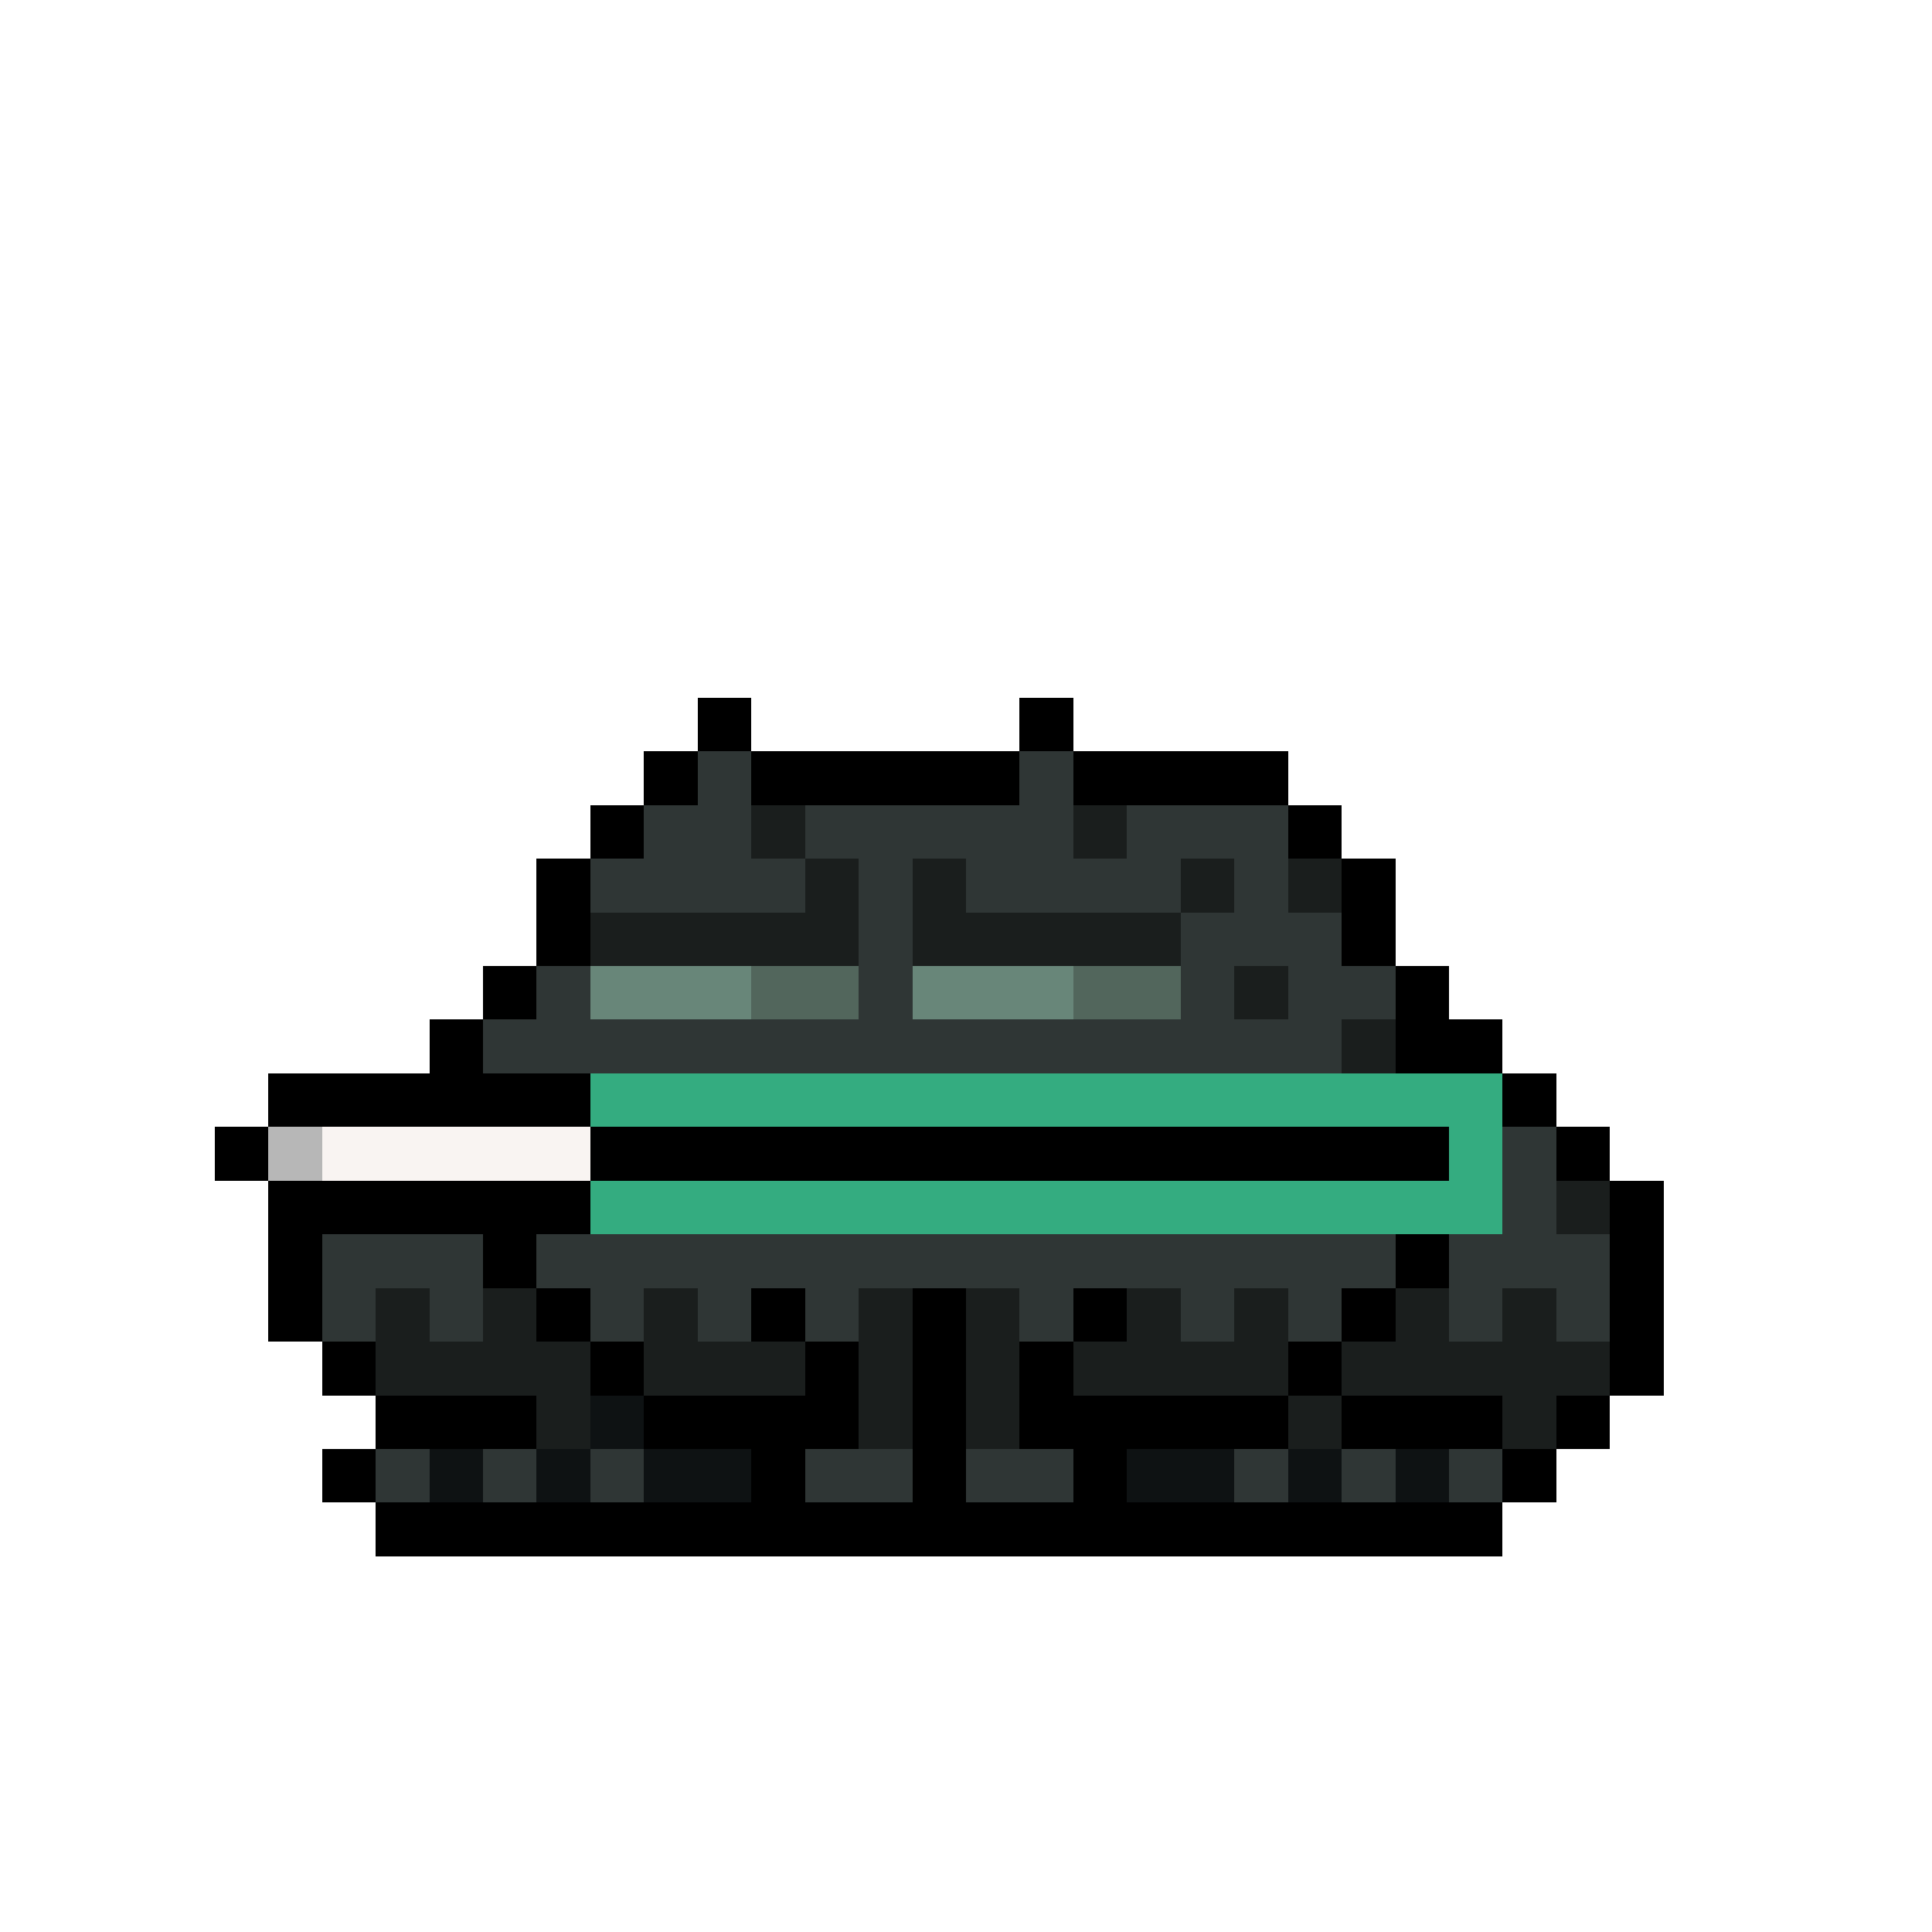 <svg xmlns="http://www.w3.org/2000/svg" shape-rendering="crispEdges" version="1.1" viewBox="0 0 36 36" width="360" height="360"><rect fill="#000000ff" x="13" y="13" height="1" width="1"/><rect fill="#000000ff" x="19" y="13" height="1" width="1"/><rect fill="#000000ff" x="12" y="14" height="1" width="1"/><rect fill="#2f3635ff" x="13" y="14" height="1" width="1"/><rect fill="#000000ff" x="14" y="14" height="1" width="5"/><rect fill="#2f3635ff" x="19" y="14" height="1" width="1"/><rect fill="#000000ff" x="20" y="14" height="1" width="4"/><rect fill="#000000ff" x="11" y="15" height="1" width="1"/><rect fill="#2f3635ff" x="12" y="15" height="1" width="2"/><rect fill="#1a1e1dff" x="14" y="15" height="1" width="1"/><rect fill="#2f3635ff" x="15" y="15" height="1" width="5"/><rect fill="#1a1e1dff" x="20" y="15" height="1" width="1"/><rect fill="#2f3635ff" x="21" y="15" height="1" width="3"/><rect fill="#000000ff" x="24" y="15" height="1" width="1"/><rect fill="#000000ff" x="10" y="16" height="1" width="1"/><rect fill="#2f3635ff" x="11" y="16" height="1" width="4"/><rect fill="#1a1e1dff" x="15" y="16" height="1" width="1"/><rect fill="#2f3635ff" x="16" y="16" height="1" width="1"/><rect fill="#1a1e1dff" x="17" y="16" height="1" width="1"/><rect fill="#2f3635ff" x="18" y="16" height="1" width="4"/><rect fill="#1a1e1dff" x="22" y="16" height="1" width="1"/><rect fill="#2f3635ff" x="23" y="16" height="1" width="1"/><rect fill="#1a1e1dff" x="24" y="16" height="1" width="1"/><rect fill="#000000ff" x="25" y="16" height="1" width="1"/><rect fill="#000000ff" x="10" y="17" height="1" width="1"/><rect fill="#1a1e1dff" x="11" y="17" height="1" width="5"/><rect fill="#2f3635ff" x="16" y="17" height="1" width="1"/><rect fill="#1a1e1dff" x="17" y="17" height="1" width="5"/><rect fill="#2f3635ff" x="22" y="17" height="1" width="3"/><rect fill="#000000ff" x="25" y="17" height="1" width="1"/><rect fill="#000000ff" x="9" y="18" height="1" width="1"/><rect fill="#2f3635ff" x="10" y="18" height="1" width="1"/><rect fill="#688679ff" x="11" y="18" height="1" width="3"/><rect fill="#52665cff" x="14" y="18" height="1" width="2"/><rect fill="#2f3635ff" x="16" y="18" height="1" width="1"/><rect fill="#688679ff" x="17" y="18" height="1" width="3"/><rect fill="#52665cff" x="20" y="18" height="1" width="2"/><rect fill="#2f3635ff" x="22" y="18" height="1" width="1"/><rect fill="#1a1e1dff" x="23" y="18" height="1" width="1"/><rect fill="#2f3635ff" x="24" y="18" height="1" width="2"/><rect fill="#000000ff" x="26" y="18" height="1" width="1"/><rect fill="#000000ff" x="8" y="19" height="1" width="1"/><rect fill="#2f3635ff" x="9" y="19" height="1" width="16"/><rect fill="#1a1e1dff" x="25" y="19" height="1" width="1"/><rect fill="#000000ff" x="26" y="19" height="1" width="2"/><rect fill="#000000ff" x="5" y="20" height="1" width="6"/><rect fill="#34ac80ff" x="11" y="20" height="1" width="17"/><rect fill="#000000ff" x="28" y="20" height="1" width="1"/><rect fill="#000000ff" x="4" y="21" height="1" width="1"/><rect fill="#b7b7b7ff" x="5" y="21" height="1" width="1"/><rect fill="#f9f4f2ff" x="6" y="21" height="1" width="5"/><rect fill="#000000ff" x="11" y="21" height="1" width="16"/><rect fill="#34ac80ff" x="27" y="21" height="1" width="1"/><rect fill="#2f3635ff" x="28" y="21" height="1" width="1"/><rect fill="#000000ff" x="29" y="21" height="1" width="1"/><rect fill="#000000ff" x="5" y="22" height="1" width="6"/><rect fill="#34ac80ff" x="11" y="22" height="1" width="17"/><rect fill="#2f3635ff" x="28" y="22" height="1" width="1"/><rect fill="#1a1e1dff" x="29" y="22" height="1" width="1"/><rect fill="#000000ff" x="30" y="22" height="1" width="1"/><rect fill="#000000ff" x="5" y="23" height="1" width="1"/><rect fill="#2f3635ff" x="6" y="23" height="1" width="3"/><rect fill="#000000ff" x="9" y="23" height="1" width="1"/><rect fill="#2f3635ff" x="10" y="23" height="1" width="16"/><rect fill="#000000ff" x="26" y="23" height="1" width="1"/><rect fill="#2f3635ff" x="27" y="23" height="1" width="3"/><rect fill="#000000ff" x="30" y="23" height="1" width="1"/><rect fill="#000000ff" x="5" y="24" height="1" width="1"/><rect fill="#2f3635ff" x="6" y="24" height="1" width="1"/><rect fill="#1a1e1dff" x="7" y="24" height="1" width="1"/><rect fill="#2f3635ff" x="8" y="24" height="1" width="1"/><rect fill="#1a1e1dff" x="9" y="24" height="1" width="1"/><rect fill="#000000ff" x="10" y="24" height="1" width="1"/><rect fill="#2f3635ff" x="11" y="24" height="1" width="1"/><rect fill="#1a1e1dff" x="12" y="24" height="1" width="1"/><rect fill="#2f3635ff" x="13" y="24" height="1" width="1"/><rect fill="#000000ff" x="14" y="24" height="1" width="1"/><rect fill="#2f3635ff" x="15" y="24" height="1" width="1"/><rect fill="#1a1e1dff" x="16" y="24" height="1" width="1"/><rect fill="#000000ff" x="17" y="24" height="1" width="1"/><rect fill="#1a1e1dff" x="18" y="24" height="1" width="1"/><rect fill="#2f3635ff" x="19" y="24" height="1" width="1"/><rect fill="#000000ff" x="20" y="24" height="1" width="1"/><rect fill="#1a1e1dff" x="21" y="24" height="1" width="1"/><rect fill="#2f3635ff" x="22" y="24" height="1" width="1"/><rect fill="#1a1e1dff" x="23" y="24" height="1" width="1"/><rect fill="#2f3635ff" x="24" y="24" height="1" width="1"/><rect fill="#000000ff" x="25" y="24" height="1" width="1"/><rect fill="#1a1e1dff" x="26" y="24" height="1" width="1"/><rect fill="#2f3635ff" x="27" y="24" height="1" width="1"/><rect fill="#1a1e1dff" x="28" y="24" height="1" width="1"/><rect fill="#2f3635ff" x="29" y="24" height="1" width="1"/><rect fill="#000000ff" x="30" y="24" height="1" width="1"/><rect fill="#000000ff" x="6" y="25" height="1" width="1"/><rect fill="#1a1e1dff" x="7" y="25" height="1" width="4"/><rect fill="#000000ff" x="11" y="25" height="1" width="1"/><rect fill="#1a1e1dff" x="12" y="25" height="1" width="3"/><rect fill="#000000ff" x="15" y="25" height="1" width="1"/><rect fill="#1a1e1dff" x="16" y="25" height="1" width="1"/><rect fill="#000000ff" x="17" y="25" height="1" width="1"/><rect fill="#1a1e1dff" x="18" y="25" height="1" width="1"/><rect fill="#000000ff" x="19" y="25" height="1" width="1"/><rect fill="#1a1e1dff" x="20" y="25" height="1" width="4"/><rect fill="#000000ff" x="24" y="25" height="1" width="1"/><rect fill="#1a1e1dff" x="25" y="25" height="1" width="5"/><rect fill="#000000ff" x="30" y="25" height="1" width="1"/><rect fill="#000000ff" x="7" y="26" height="1" width="3"/><rect fill="#1a1e1dff" x="10" y="26" height="1" width="1"/><rect fill="#0e1213ff" x="11" y="26" height="1" width="1"/><rect fill="#000000ff" x="12" y="26" height="1" width="4"/><rect fill="#1a1e1dff" x="16" y="26" height="1" width="1"/><rect fill="#000000ff" x="17" y="26" height="1" width="1"/><rect fill="#1a1e1dff" x="18" y="26" height="1" width="1"/><rect fill="#000000ff" x="19" y="26" height="1" width="5"/><rect fill="#1a1e1dff" x="24" y="26" height="1" width="1"/><rect fill="#000000ff" x="25" y="26" height="1" width="3"/><rect fill="#1a1e1dff" x="28" y="26" height="1" width="1"/><rect fill="#000000ff" x="29" y="26" height="1" width="1"/><rect fill="#000000ff" x="6" y="27" height="1" width="1"/><rect fill="#2f3635ff" x="7" y="27" height="1" width="1"/><rect fill="#0e1213ff" x="8" y="27" height="1" width="1"/><rect fill="#2f3635ff" x="9" y="27" height="1" width="1"/><rect fill="#0e1213ff" x="10" y="27" height="1" width="1"/><rect fill="#2f3635ff" x="11" y="27" height="1" width="1"/><rect fill="#0e1213ff" x="12" y="27" height="1" width="2"/><rect fill="#000000ff" x="14" y="27" height="1" width="1"/><rect fill="#2f3635ff" x="15" y="27" height="1" width="2"/><rect fill="#000000ff" x="17" y="27" height="1" width="1"/><rect fill="#2f3635ff" x="18" y="27" height="1" width="2"/><rect fill="#000000ff" x="20" y="27" height="1" width="1"/><rect fill="#0e1213ff" x="21" y="27" height="1" width="2"/><rect fill="#2f3635ff" x="23" y="27" height="1" width="1"/><rect fill="#0e1213ff" x="24" y="27" height="1" width="1"/><rect fill="#2f3635ff" x="25" y="27" height="1" width="1"/><rect fill="#0e1213ff" x="26" y="27" height="1" width="1"/><rect fill="#2f3635ff" x="27" y="27" height="1" width="1"/><rect fill="#000000ff" x="28" y="27" height="1" width="1"/><rect fill="#000000ff" x="7" y="28" height="1" width="21"/></svg>